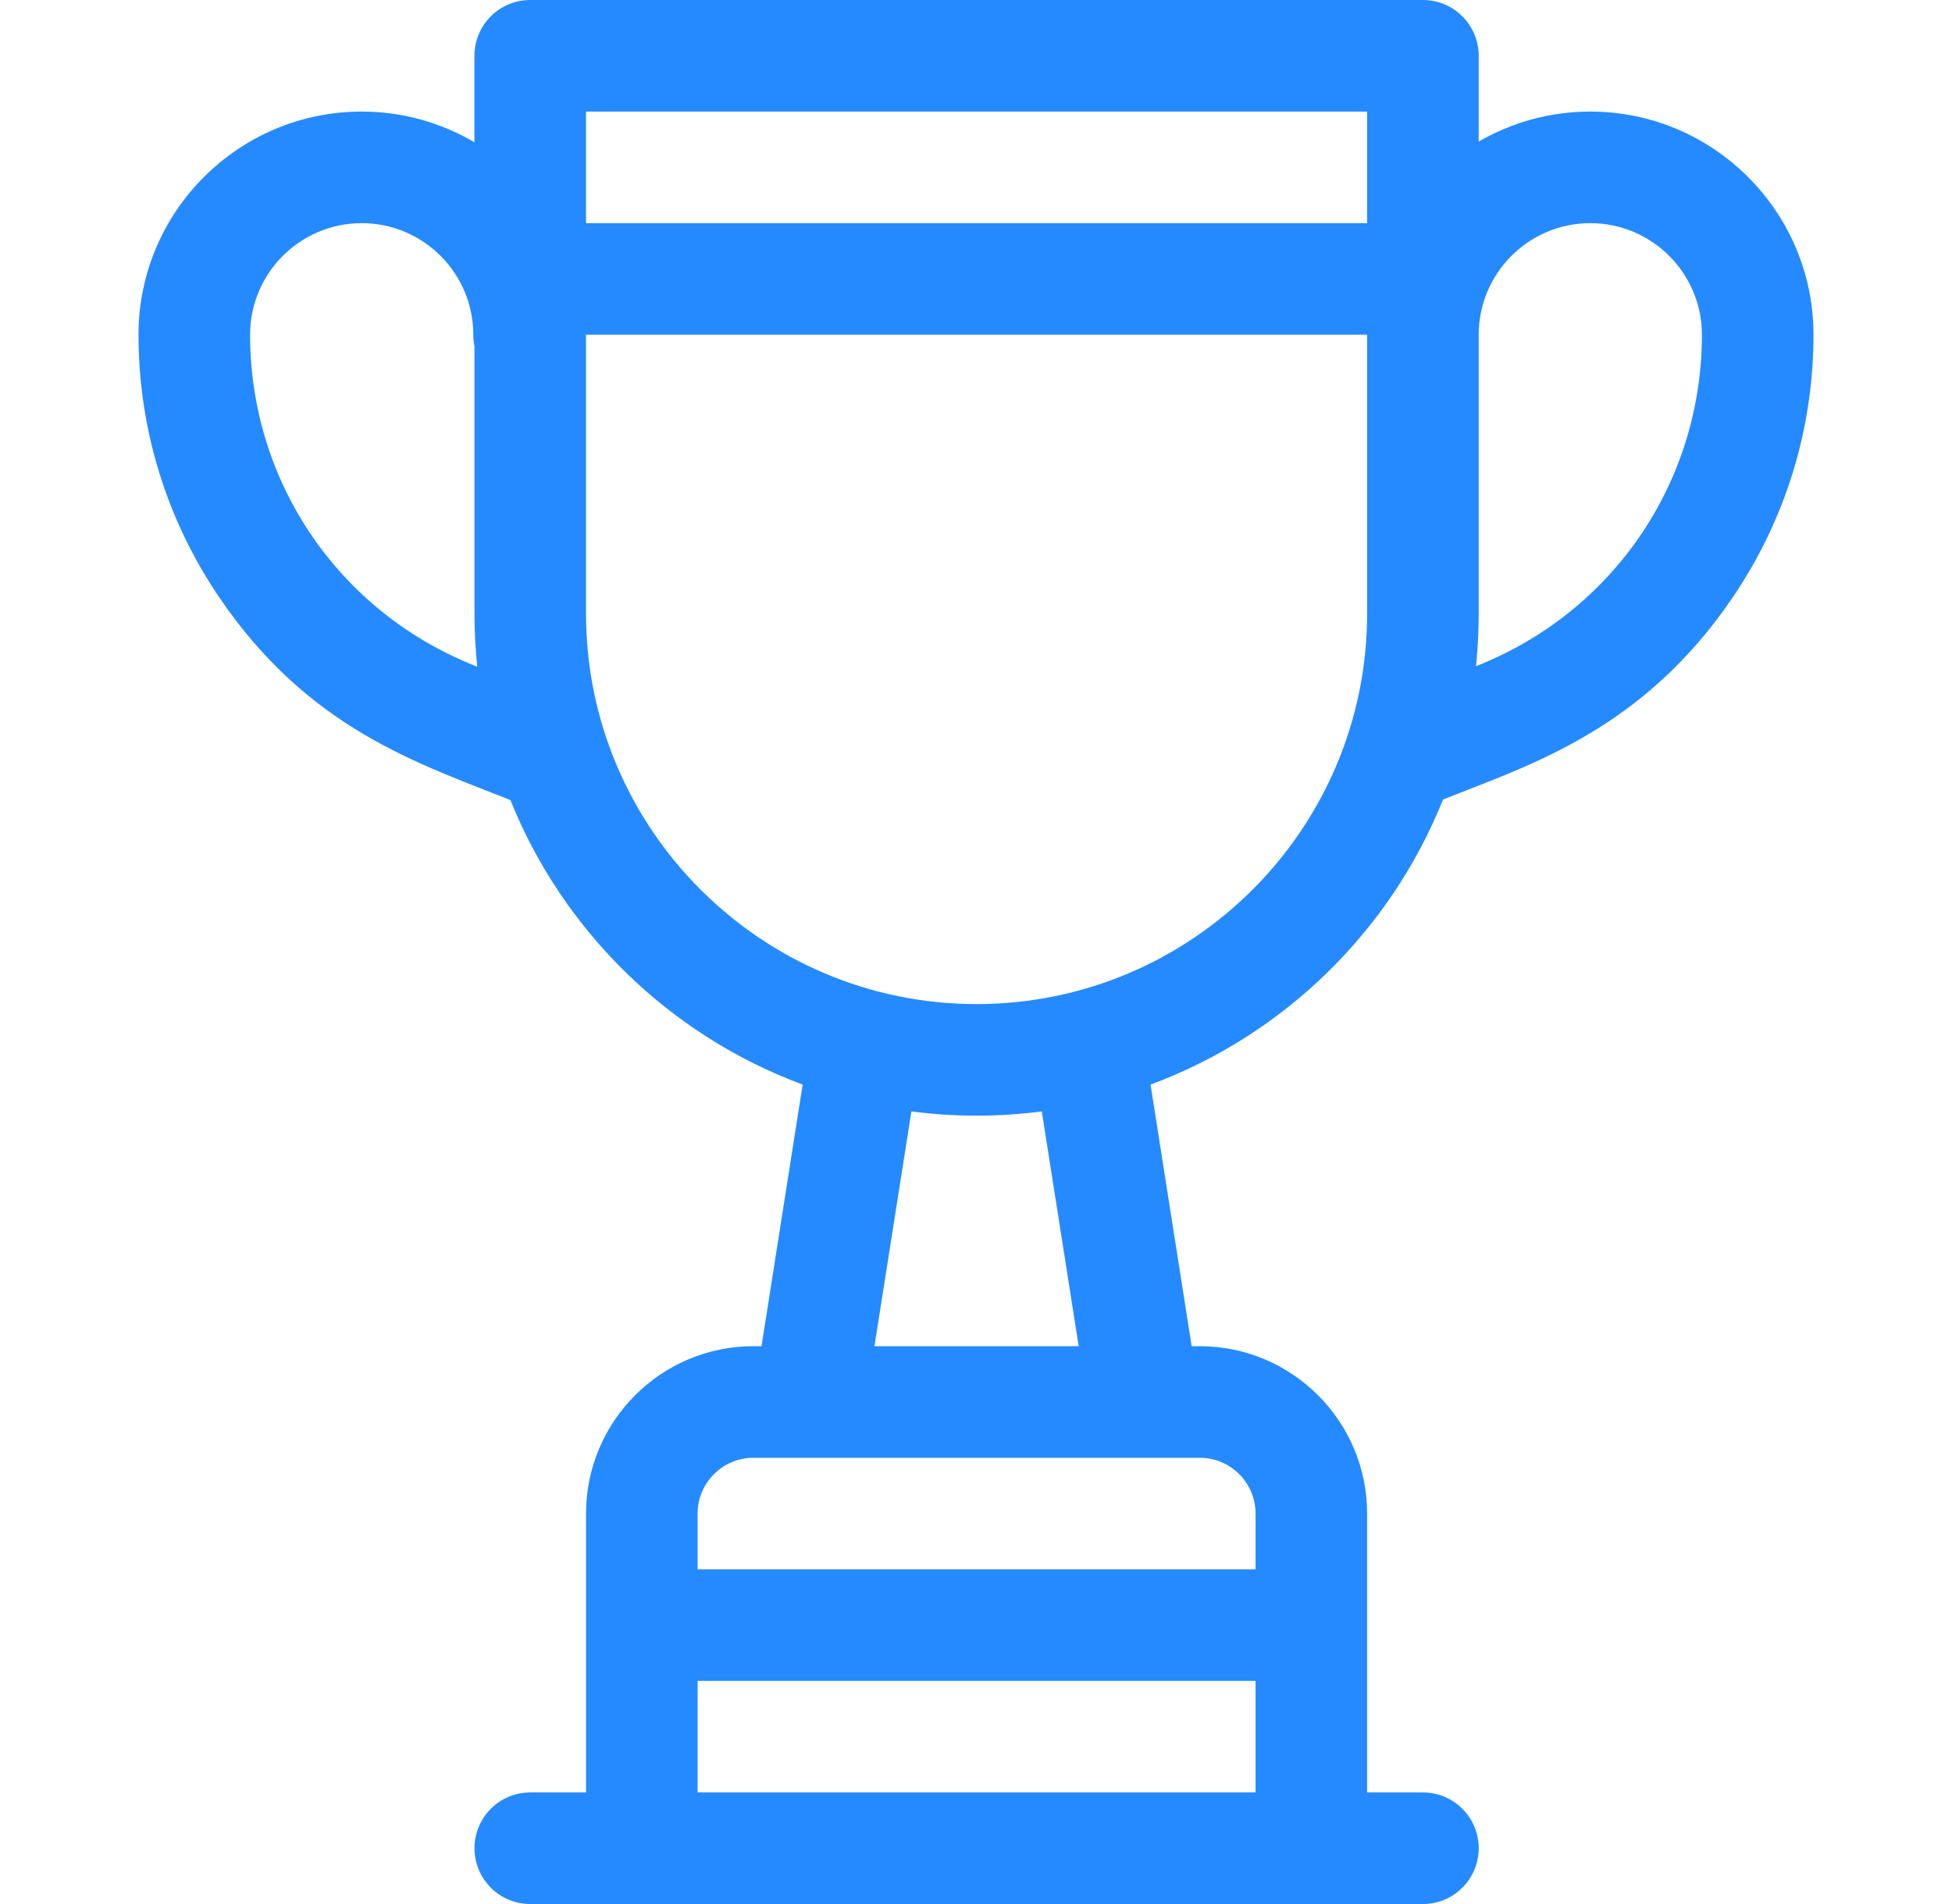 <svg width="41" height="40" viewBox="0 0 41 40" fill="none" xmlns="http://www.w3.org/2000/svg">
<path d="M33.403 2.344C32.55 2.344 31.749 2.574 31.059 2.974V1.172C31.059 0.525 30.535 0 29.887 0H11.137C10.49 0 9.965 0.525 9.965 1.172V2.989C9.27 2.58 8.461 2.344 7.597 2.344C5.012 2.344 2.909 4.447 2.909 7.031C2.909 9.003 3.494 10.908 4.599 12.54C6.48 15.319 8.801 16.041 10.721 16.808C11.828 19.565 14.066 21.75 16.859 22.785L15.995 28.281H15.825C13.886 28.281 12.309 29.858 12.309 31.797V37.656H11.137C10.49 37.656 9.966 38.181 9.966 38.828C9.966 39.475 10.49 40 11.137 40H29.887C30.535 40 31.059 39.475 31.059 38.828C31.059 38.181 30.535 37.656 29.887 37.656H28.715V31.797C28.715 29.858 27.138 28.281 25.2 28.281H25.03L24.166 22.785C26.963 21.749 29.204 19.559 30.309 16.797C32.123 16.071 34.5 15.348 36.401 12.54C37.506 10.908 38.091 9.003 38.091 7.031C38.09 4.447 35.988 2.344 33.403 2.344ZM9.957 13.979C7.099 12.836 5.253 10.109 5.253 7.031C5.253 5.739 6.305 4.688 7.597 4.688C8.889 4.688 9.941 5.739 9.941 7.031C9.941 7.114 9.949 7.194 9.966 7.272V12.891C9.966 13.267 9.986 13.639 10.024 14.006L9.957 13.979ZM26.372 37.656H14.653V35.312H26.372V37.656ZM25.2 30.625C25.846 30.625 26.372 31.151 26.372 31.797V32.969H14.653V31.797C14.653 31.151 15.179 30.625 15.825 30.625C16.461 30.625 23.709 30.625 25.2 30.625ZM18.367 28.281L19.143 23.349C19.591 23.407 20.048 23.438 20.512 23.438C20.977 23.438 21.434 23.407 21.882 23.349L22.657 28.281H18.367ZM28.715 12.891C28.715 17.414 25.036 21.094 20.512 21.094C15.989 21.094 12.309 17.414 12.309 12.891V7.031H28.715V12.891ZM28.715 4.688H12.309V2.344H28.715V4.688ZM31.043 13.979L31.002 13.995C31.039 13.632 31.059 13.264 31.059 12.891V7.031C31.059 5.739 32.111 4.688 33.403 4.688C34.695 4.688 35.747 5.739 35.747 7.031C35.747 10.109 33.901 12.836 31.043 13.979Z" fill="#258AFF"/>
</svg>
